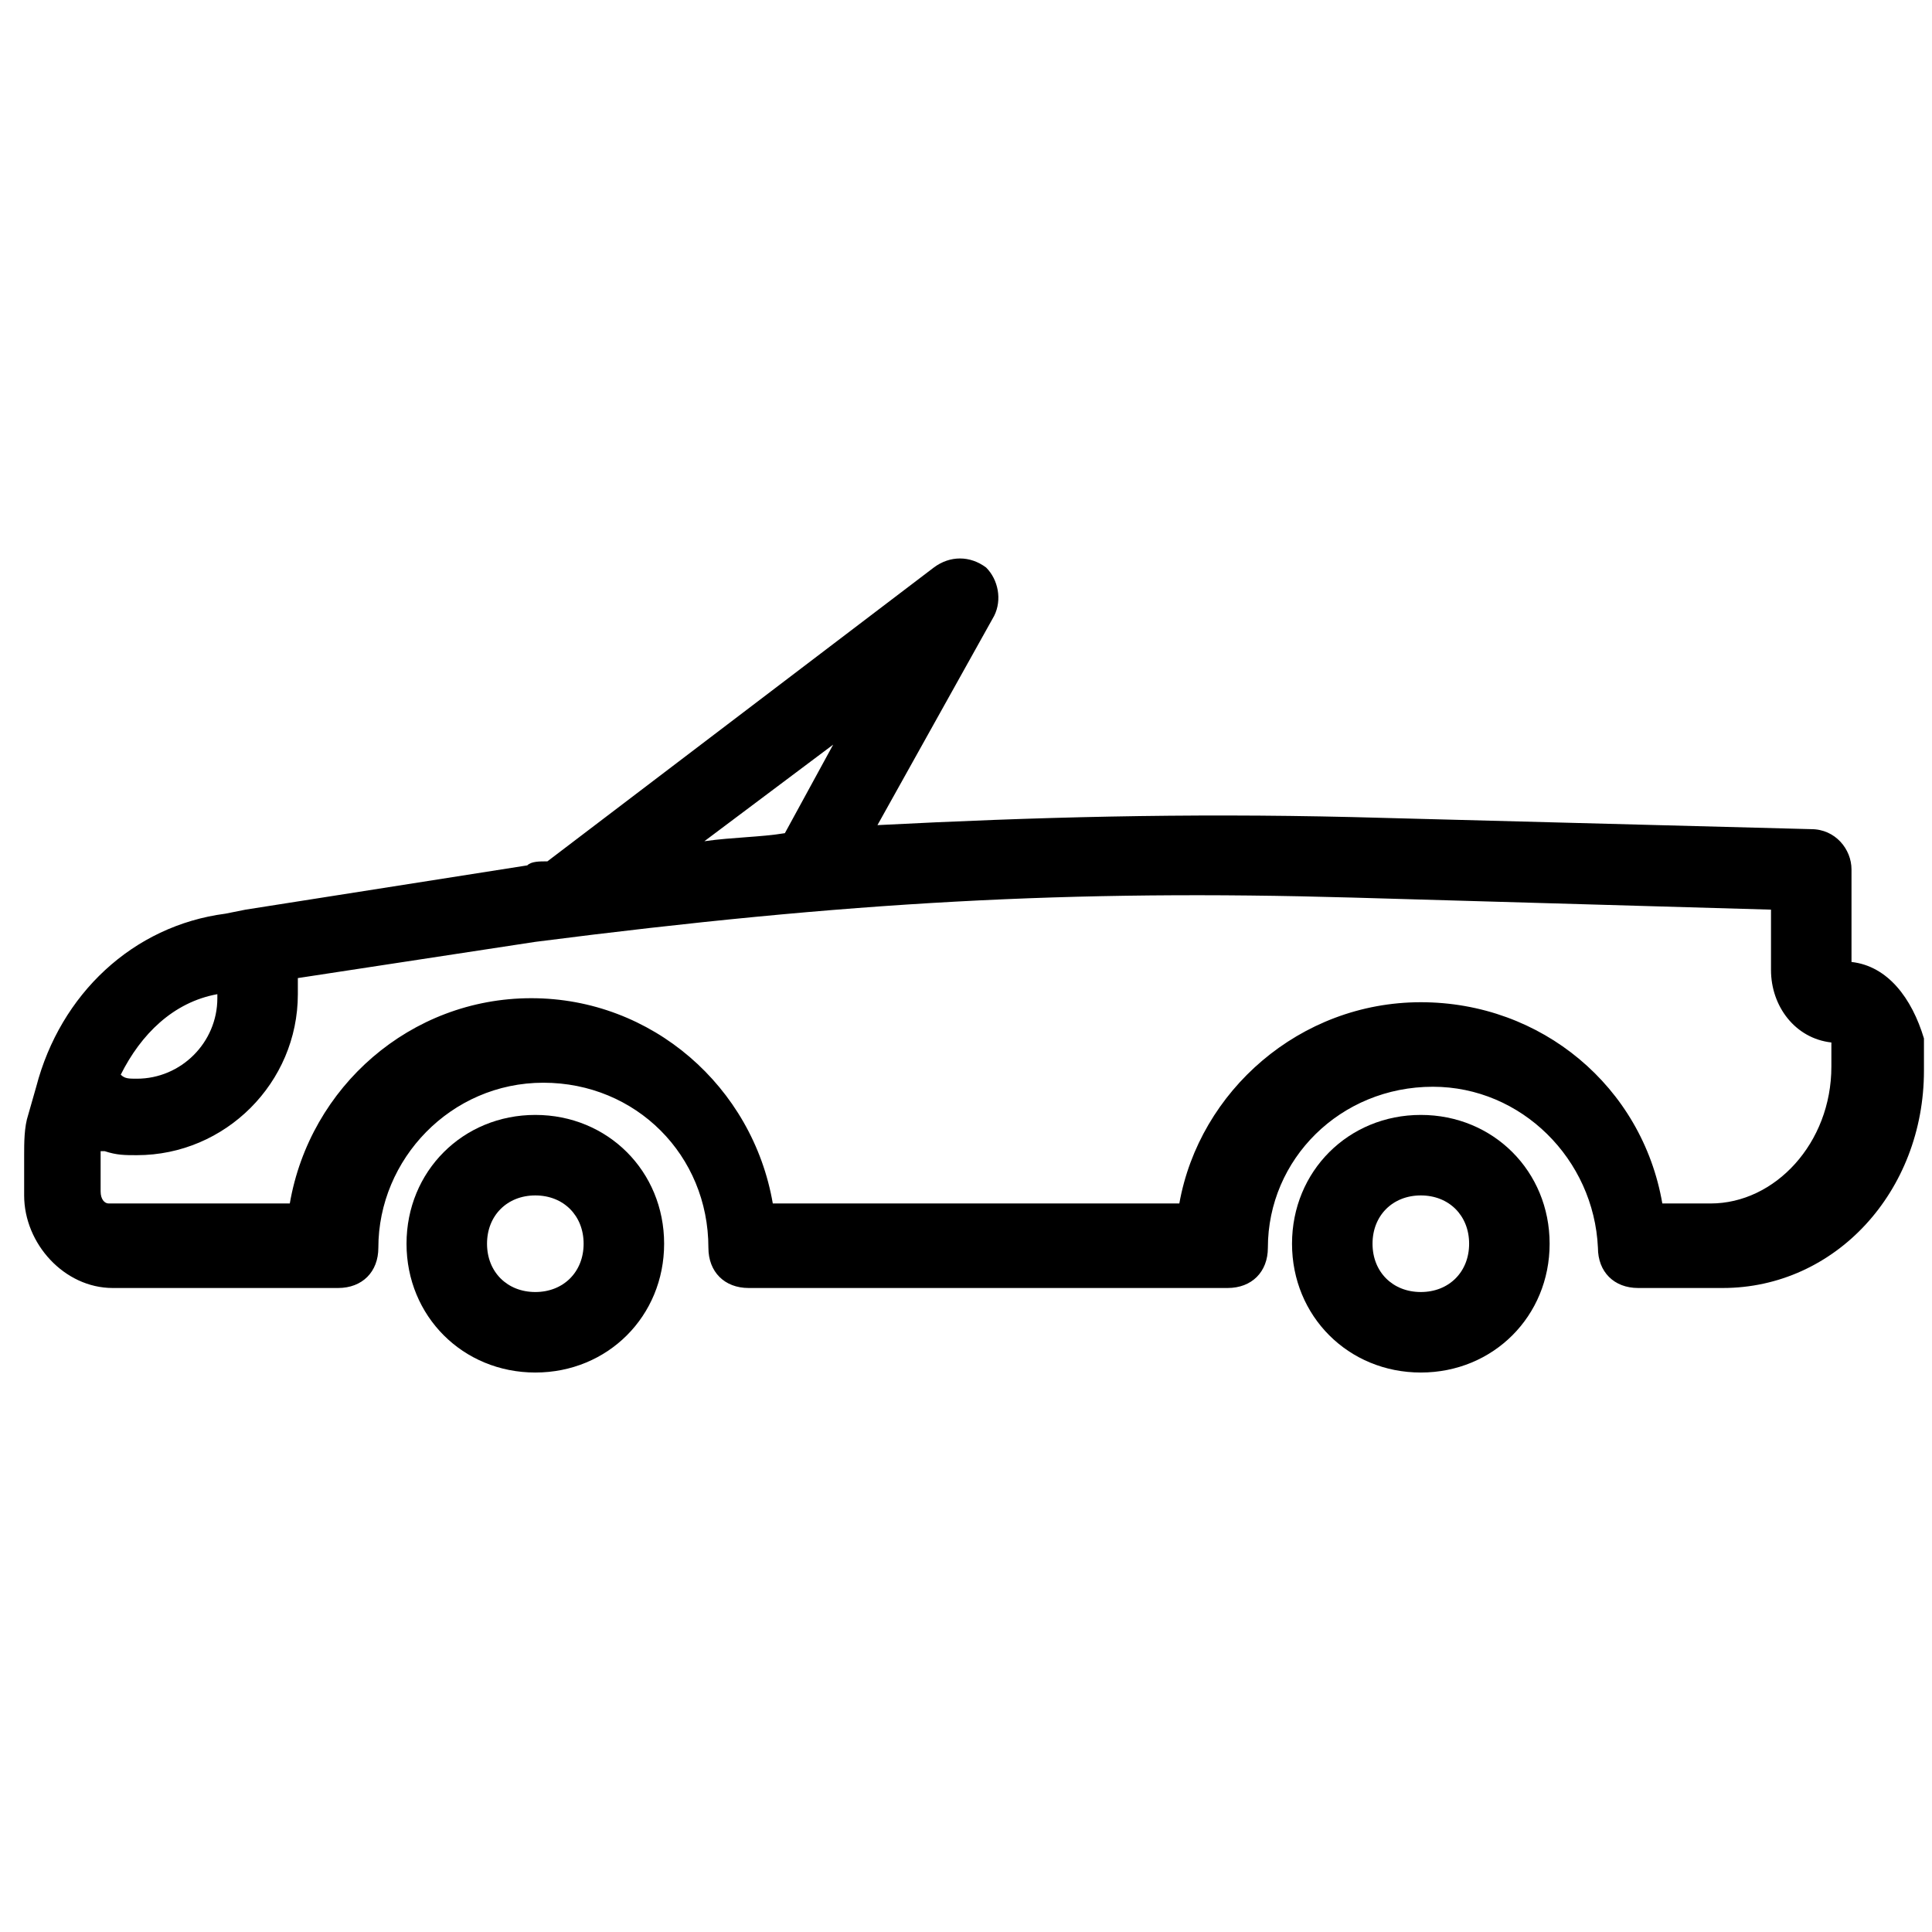 <svg xmlns="http://www.w3.org/2000/svg" enable-background="new 0 0 48 48" viewBox="0 0 48 48"><path d="M46,23.9v-2.3c0-0.5-0.4-1-1-1l-11.4-0.3c-4.2-0.1-7.9,0-11.8,0.2l2.9-5.2c0.2-0.4,0.1-0.9-0.2-1.2c-0.4-0.3-0.9-0.3-1.3,0
		l-9.6,7.3c-0.2,0-0.4,0-0.5,0.1l-7,1.1l-0.5,0.1c-2.3,0.3-4.1,2-4.7,4.3c0,0,0,0,0,0c0,0,0,0,0,0c0,0,0,0,0,0l-0.2,0.7l0,0
		c-0.1,0.3-0.1,0.7-0.1,1v1c0,1.2,1,2.3,2.2,2.3h5.6c0.6,0,1-0.4,1-1c0-2.2,1.8-4.1,4.1-4.1s4.1,1.8,4.1,4.1c0,0.6,0.4,1,1,1l11.9,0
		c0.6,0,1-0.4,1-1c0-2.2,1.8-4,4.1-4c2.2,0,4,1.8,4.1,4c0,0.6,0.4,1,1,1h0l2.1,0c2.8,0,5-2.4,5-5.4v-0.8C47.5,24.8,46.9,24,46,23.9z
		 M20.7,18.5l-1.2,2.2c-0.6,0.1-1.3,0.1-2,0.2L20.7,18.5z M5.4,24.7c0,0,0,0.1,0,0.1c0,1.1-0.9,2-2,2c-0.2,0-0.3,0-0.4-0.1
		C3.5,25.7,4.3,24.9,5.4,24.7z M45.5,26.5c0,1.9-1.4,3.4-3,3.4l-1.2,0c-0.5-2.9-3-5-6-5c-3,0-5.5,2.2-6,5l-10.1,0
		c-0.5-2.9-3-5.1-6-5.1s-5.5,2.2-6,5.1H2.7c-0.1,0-0.2-0.1-0.2-0.3v-1c0,0,0,0,0,0c0,0,0.1,0,0.1,0c0.3,0.1,0.5,0.1,0.8,0.1
		c2.2,0,4-1.8,4-4c0-0.1,0-0.3,0-0.4l5.9-0.9c7.8-1,13.3-1.3,20.3-1.1L44,22.6v1.5c0,0.9,0.6,1.7,1.5,1.8V26.5z"/><path d="M16.5 30.9c0-1.8-1.4-3.2-3.2-3.2s-3.2 1.4-3.2 3.2 1.4 3.2 3.2 3.2S16.5 32.7 16.5 30.9zM12.1 30.9c0-.7.5-1.2 1.2-1.2s1.2.5 1.2 1.2c0 .7-.5 1.2-1.2 1.2S12.1 31.6 12.1 30.9zM38.5 30.9c0-1.8-1.4-3.2-3.2-3.2s-3.2 1.4-3.2 3.2 1.4 3.2 3.2 3.2S38.5 32.7 38.5 30.9zM34.1 30.9c0-.7.5-1.2 1.2-1.2s1.2.5 1.2 1.2c0 .7-.5 1.2-1.2 1.2S34.1 31.6 34.1 30.9z"/></svg>